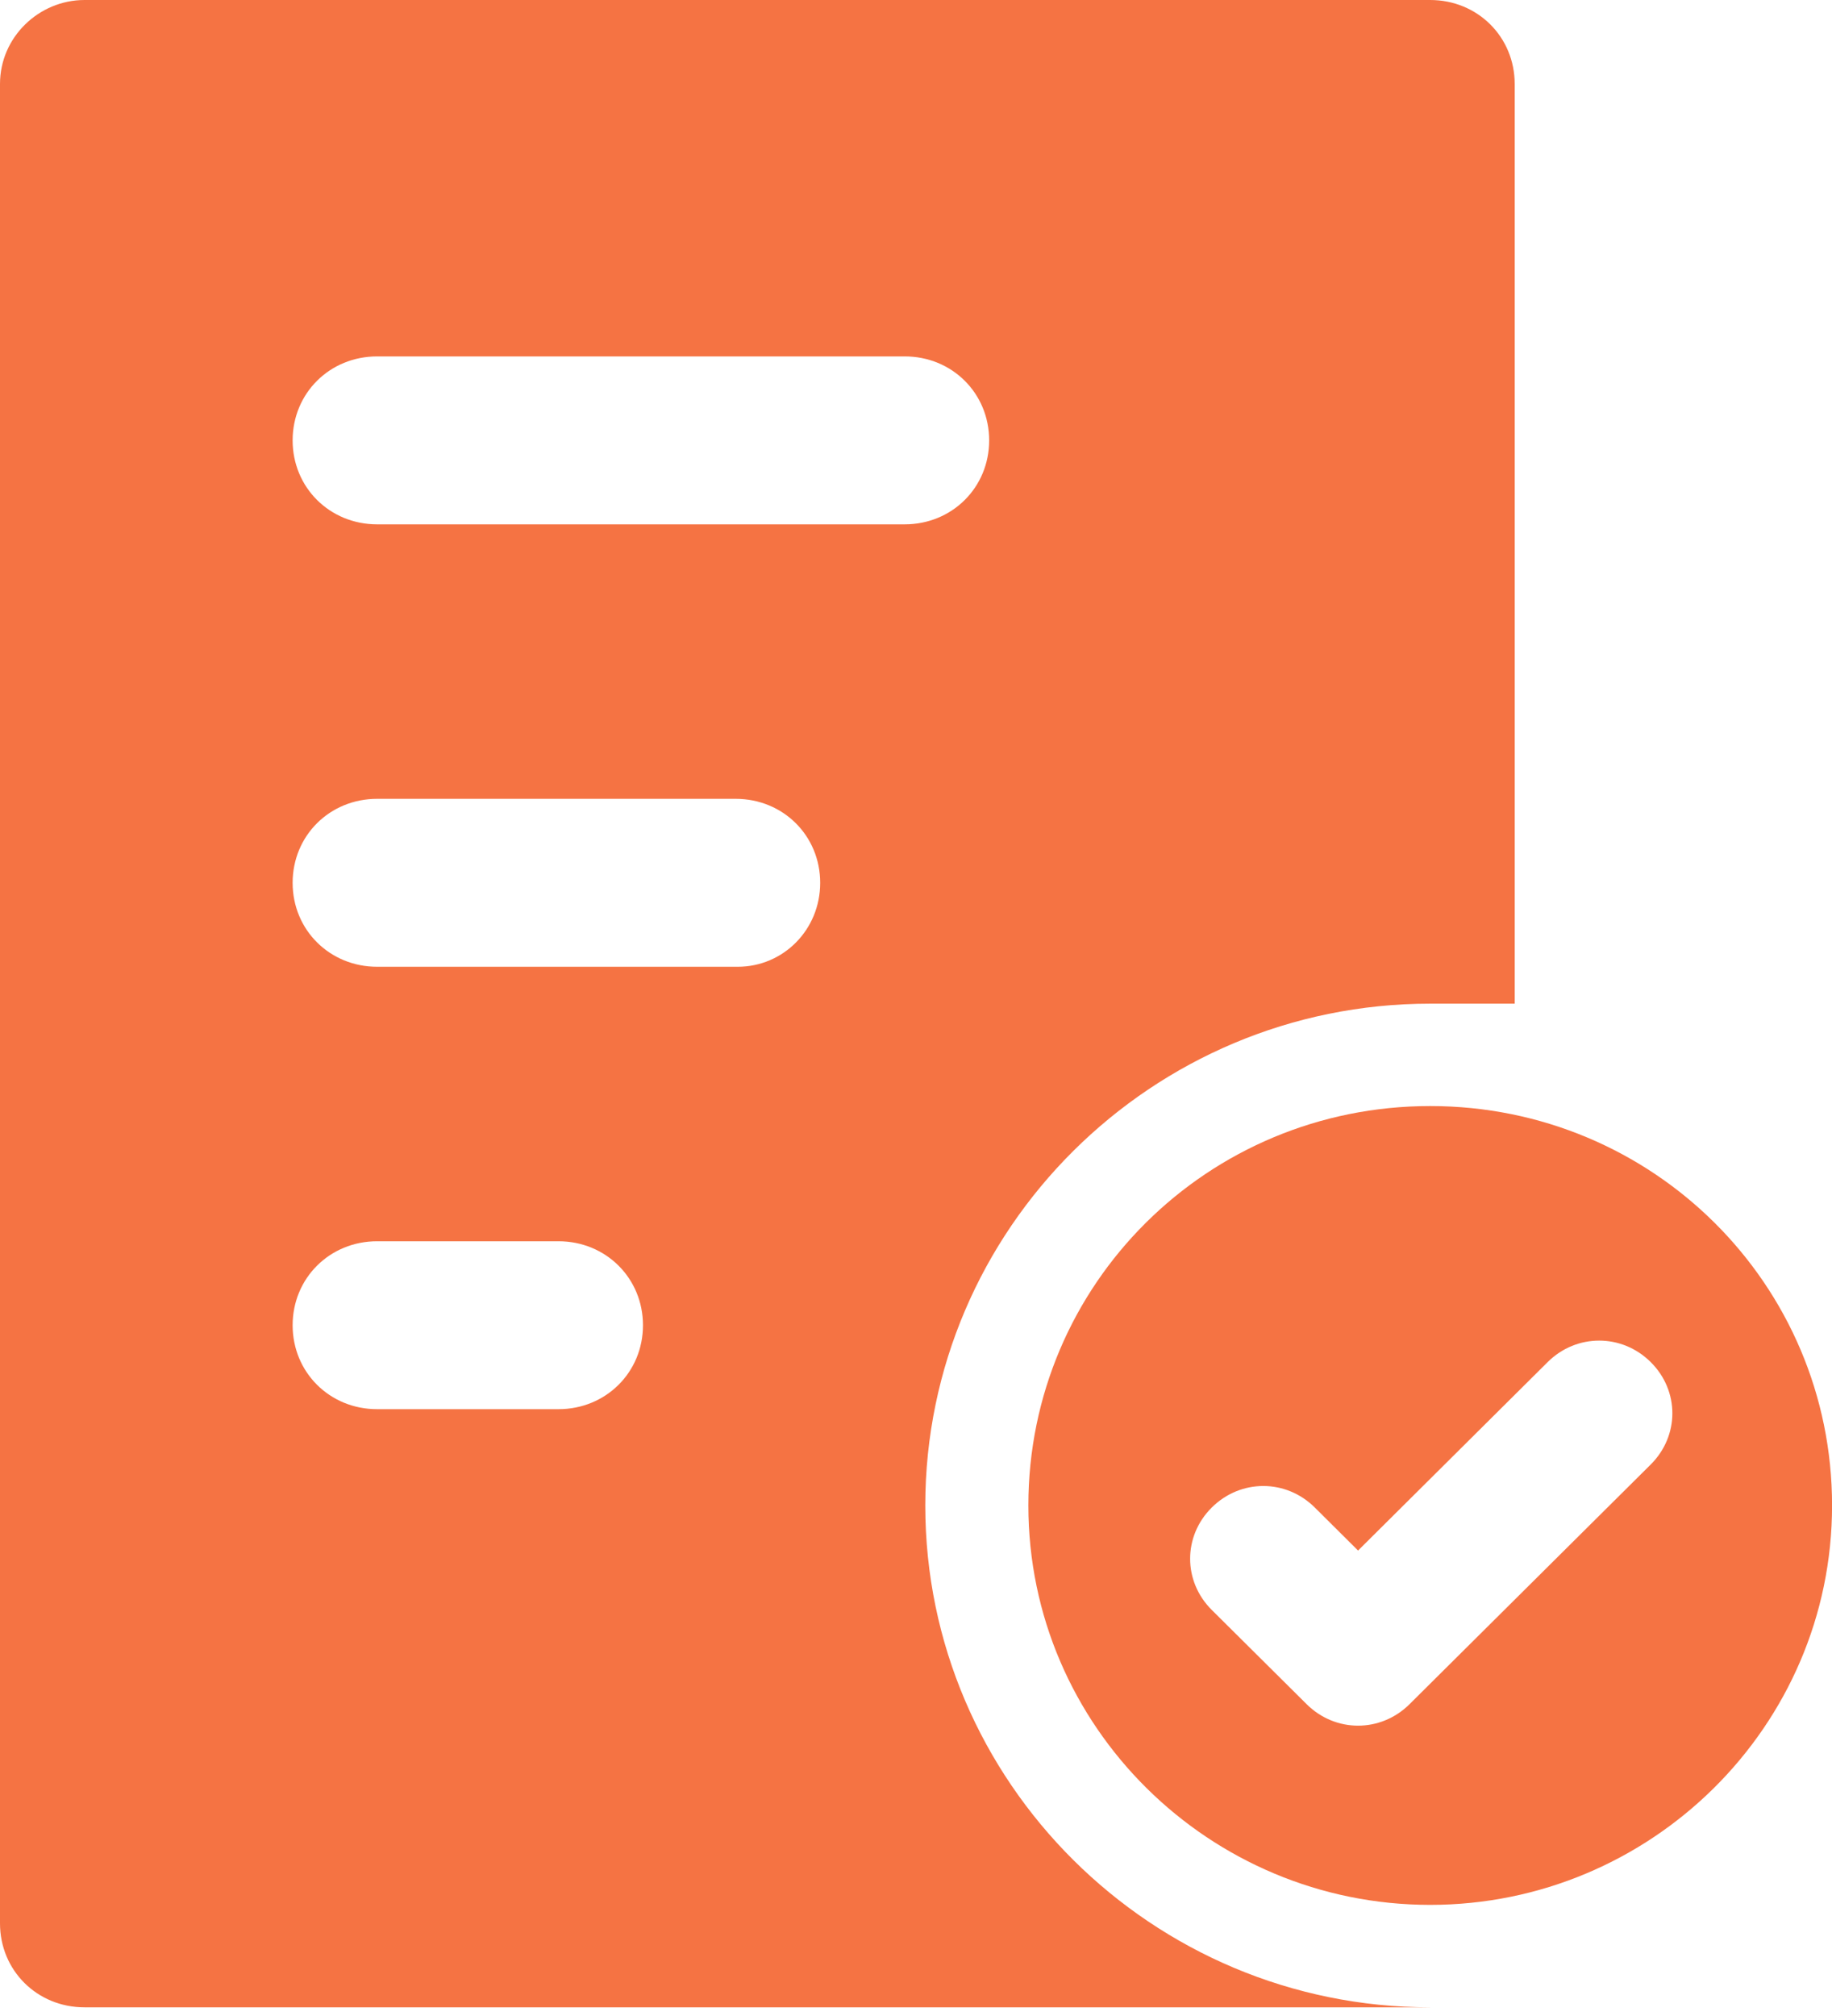 <svg width="30" height="33" viewBox="0 0 30 33" fill="none" xmlns="http://www.w3.org/2000/svg">
<path d="M23.42 18.105C19.776 18.105 16.84 21.022 16.84 24.643C16.84 28.264 19.809 31.181 23.42 31.181C27.031 31.181 30.001 28.264 30.001 24.643C30.001 21.022 27.065 18.105 23.42 18.105ZM27.031 23.973L23.083 27.895C22.61 28.365 21.868 28.365 21.396 27.895L19.843 26.353C19.371 25.884 19.371 25.146 19.843 24.677C20.316 24.207 21.058 24.207 21.531 24.677L22.239 25.381L25.344 22.296C25.816 21.827 26.559 21.827 27.031 22.296C27.504 22.765 27.504 23.503 27.031 23.973Z" fill="#F57343"/>
<path d="M15.152 24.643C15.152 20.117 18.864 16.429 23.42 16.429H24.804V1.375C24.804 0.604 24.196 0 23.42 0H1.384C0.641 0 0 0.604 0 1.375V31.483C0 32.254 0.607 32.858 1.384 32.858H23.42C18.864 32.858 15.152 29.169 15.152 24.643ZM9.145 23.067H6.176C5.399 23.067 4.792 22.464 4.792 21.693C4.792 20.922 5.399 20.318 6.176 20.318H9.145C9.921 20.318 10.529 20.922 10.529 21.693C10.529 22.464 9.921 23.067 9.145 23.067ZM12.081 15.825H6.176C5.399 15.825 4.792 15.222 4.792 14.451C4.792 13.679 5.399 13.076 6.176 13.076H12.047C12.824 13.076 13.431 13.679 13.431 14.451C13.431 15.222 12.824 15.825 12.081 15.825ZM6.176 8.583C5.399 8.583 4.792 7.98 4.792 7.209C4.792 6.437 5.399 5.834 6.176 5.834H14.815C15.591 5.834 16.198 6.437 16.198 7.209C16.198 7.98 15.591 8.583 14.815 8.583H6.176Z" fill="#F57343"/>
</svg>
